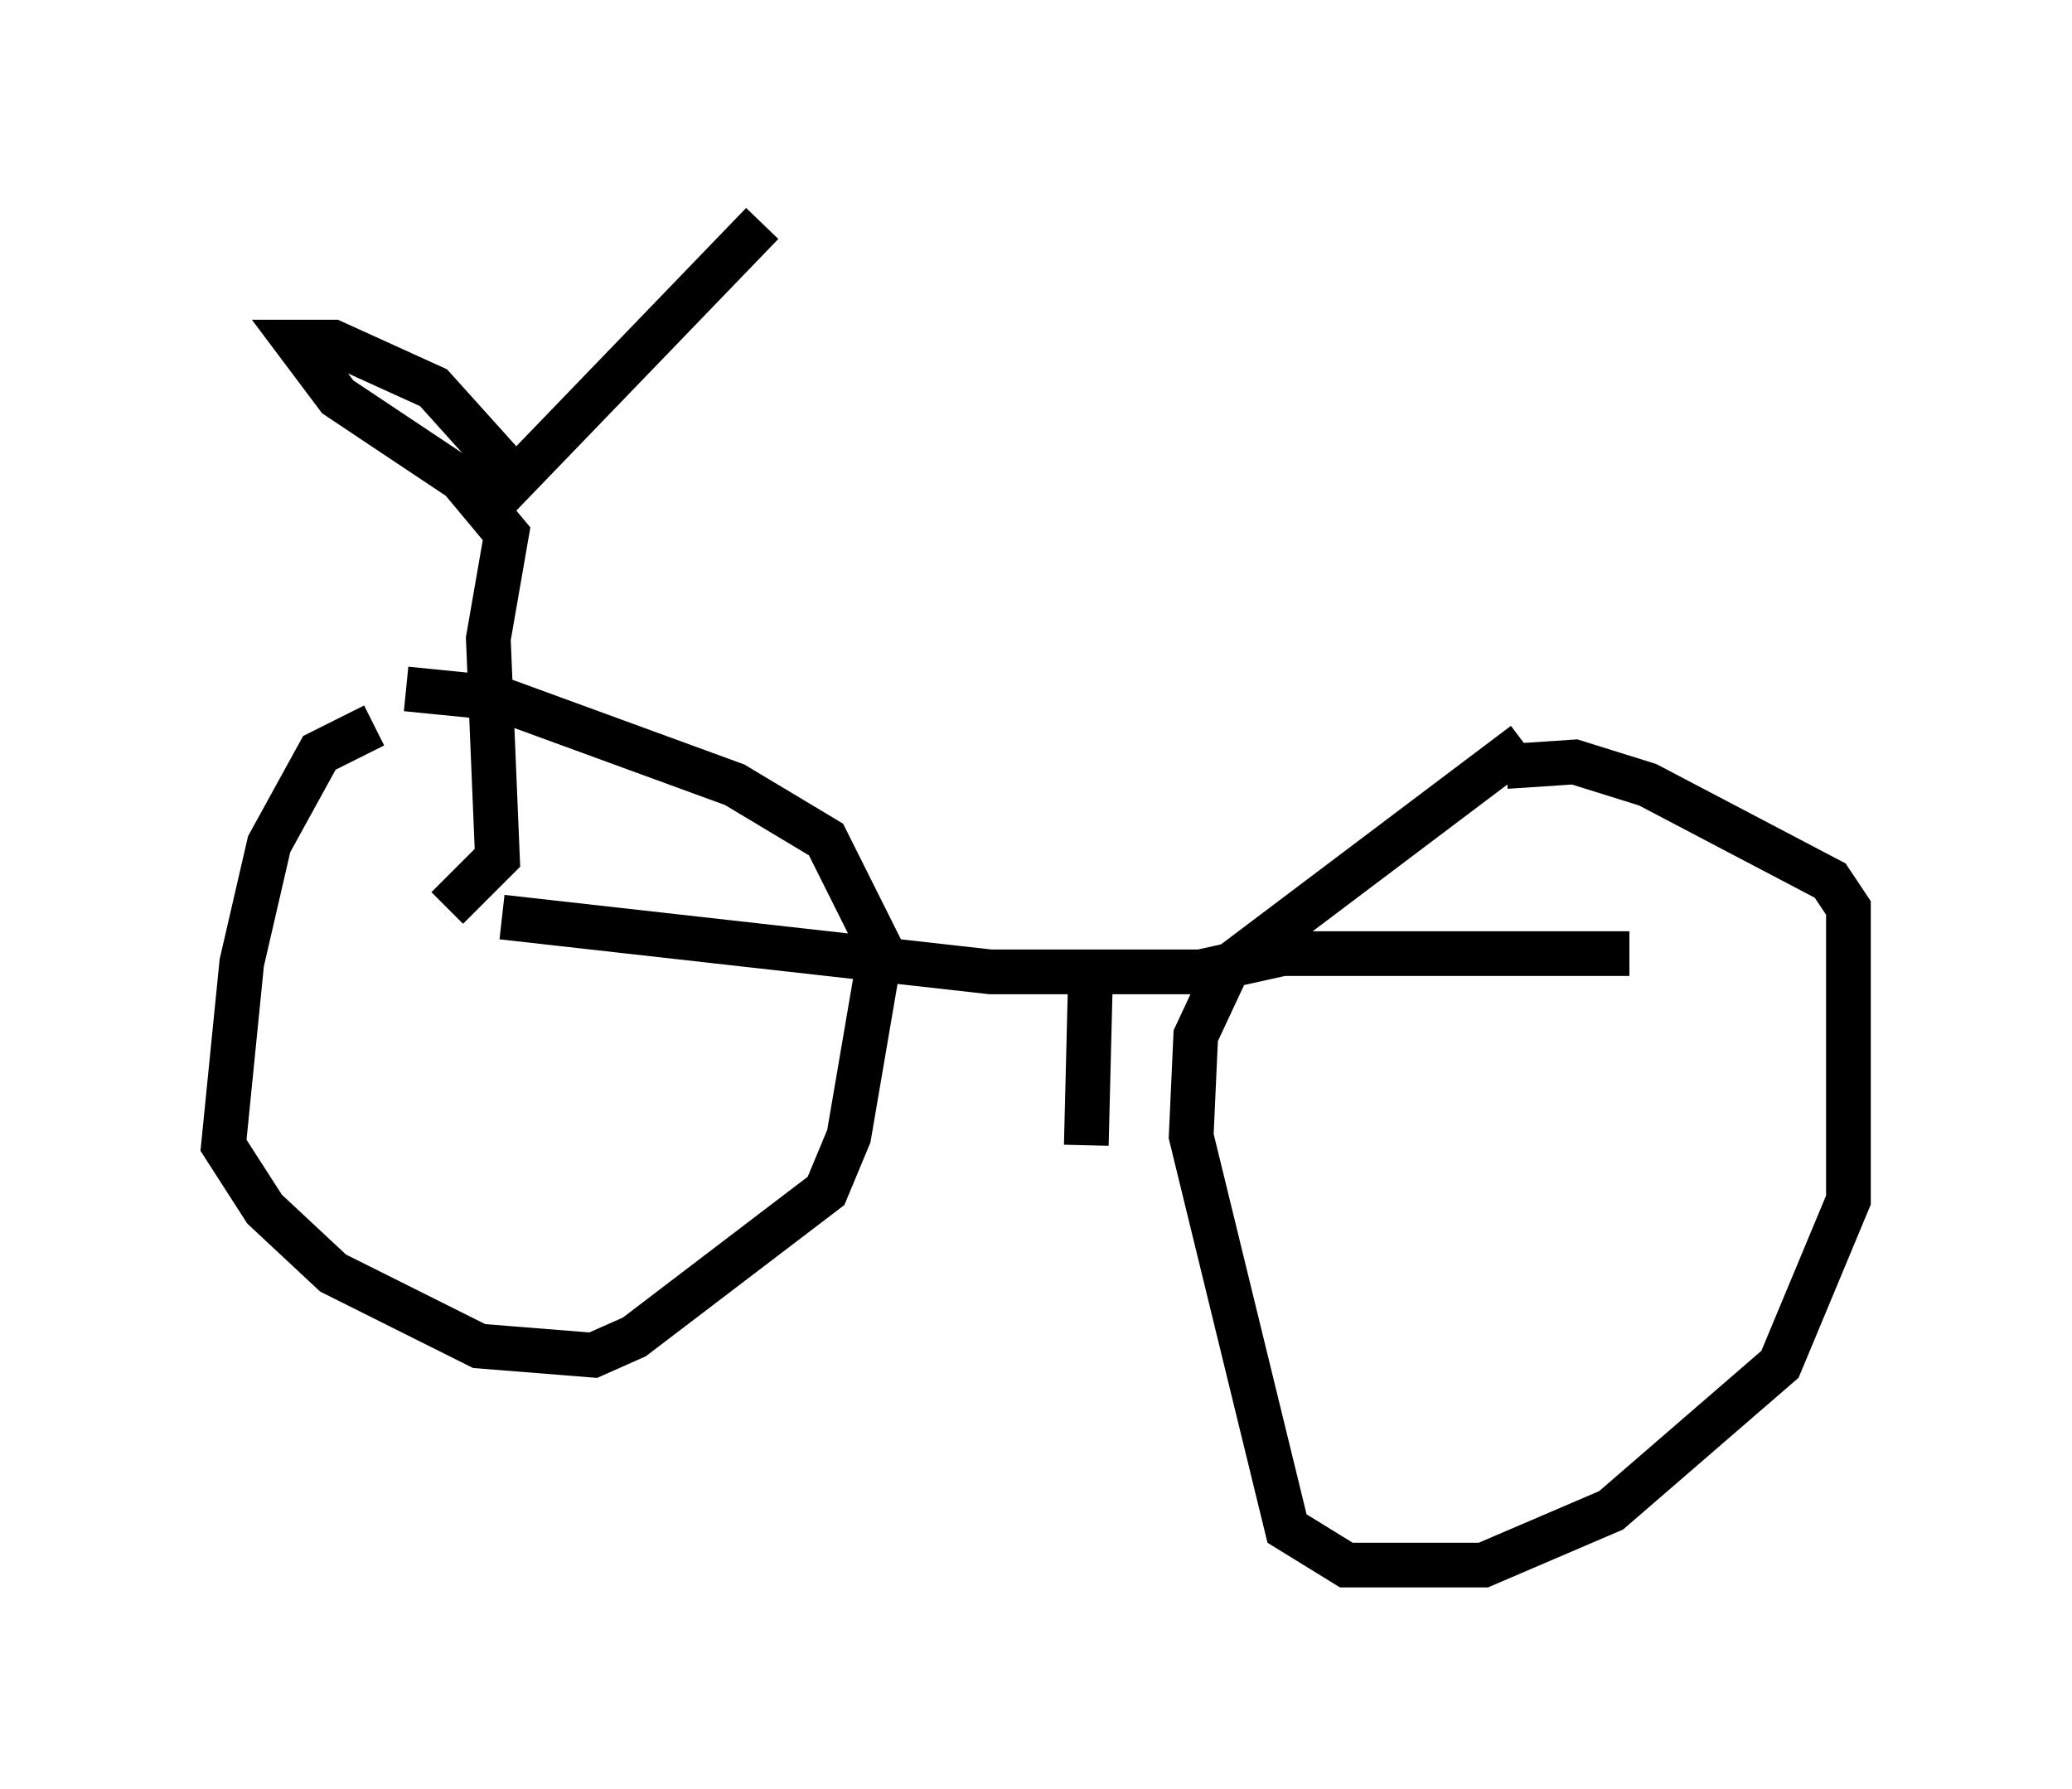<?xml version="1.0" encoding="utf-8" ?>
<svg baseProfile="full" height="40.013" version="1.1" width="46.342" xmlns="http://www.w3.org/2000/svg" xmlns:ev="http://www.w3.org/2001/xml-events" xmlns:xlink="http://www.w3.org/1999/xlink"><defs /><rect fill="white" height="40.013" width="46.342" x="0" y="0" /><path d="M10.308, 16.229 m-1.94, 0.0 l-1.225, 0.613 -1.123, 2.042 l-0.613, 2.654 -0.408, 4.083 l0.919, 1.429 1.531, 1.429 l3.267, 1.633 2.552, 0.204 l0.919, -0.408 4.288, -3.267 l0.51, -1.225 0.715, -4.185 l-1.225, -2.45 -2.042, -1.225 l-5.308, -1.94 -2.042, -0.204 m25.011, 1.225 l-6.635, 5.002 -0.715, 1.531 l-0.102, 2.246 2.144, 8.779 l1.327, 0.817 3.063, 0.0 l2.858, -1.225 3.777, -3.267 l1.531, -3.675 0.0, -6.533 l-0.408, -0.613 -4.083, -2.144 l-1.633, -0.51 -1.531, 0.102 m-22.459, 3.369 l10.923, 1.225 4.696, 0.0 l1.838, -0.408 7.758, 0.0 m-26.44, -1.021 l1.123, -1.123 -0.204, -4.9 l0.408, -2.348 -1.021, -1.225 l-2.756, -1.838 -0.919, -1.225 l0.817, 0.0 2.246, 1.021 l1.838, 2.042 5.513, -5.717 m7.35, 16.538 l-0.102, 4.083 " fill="none" stroke="black" stroke-width="1" /></svg>